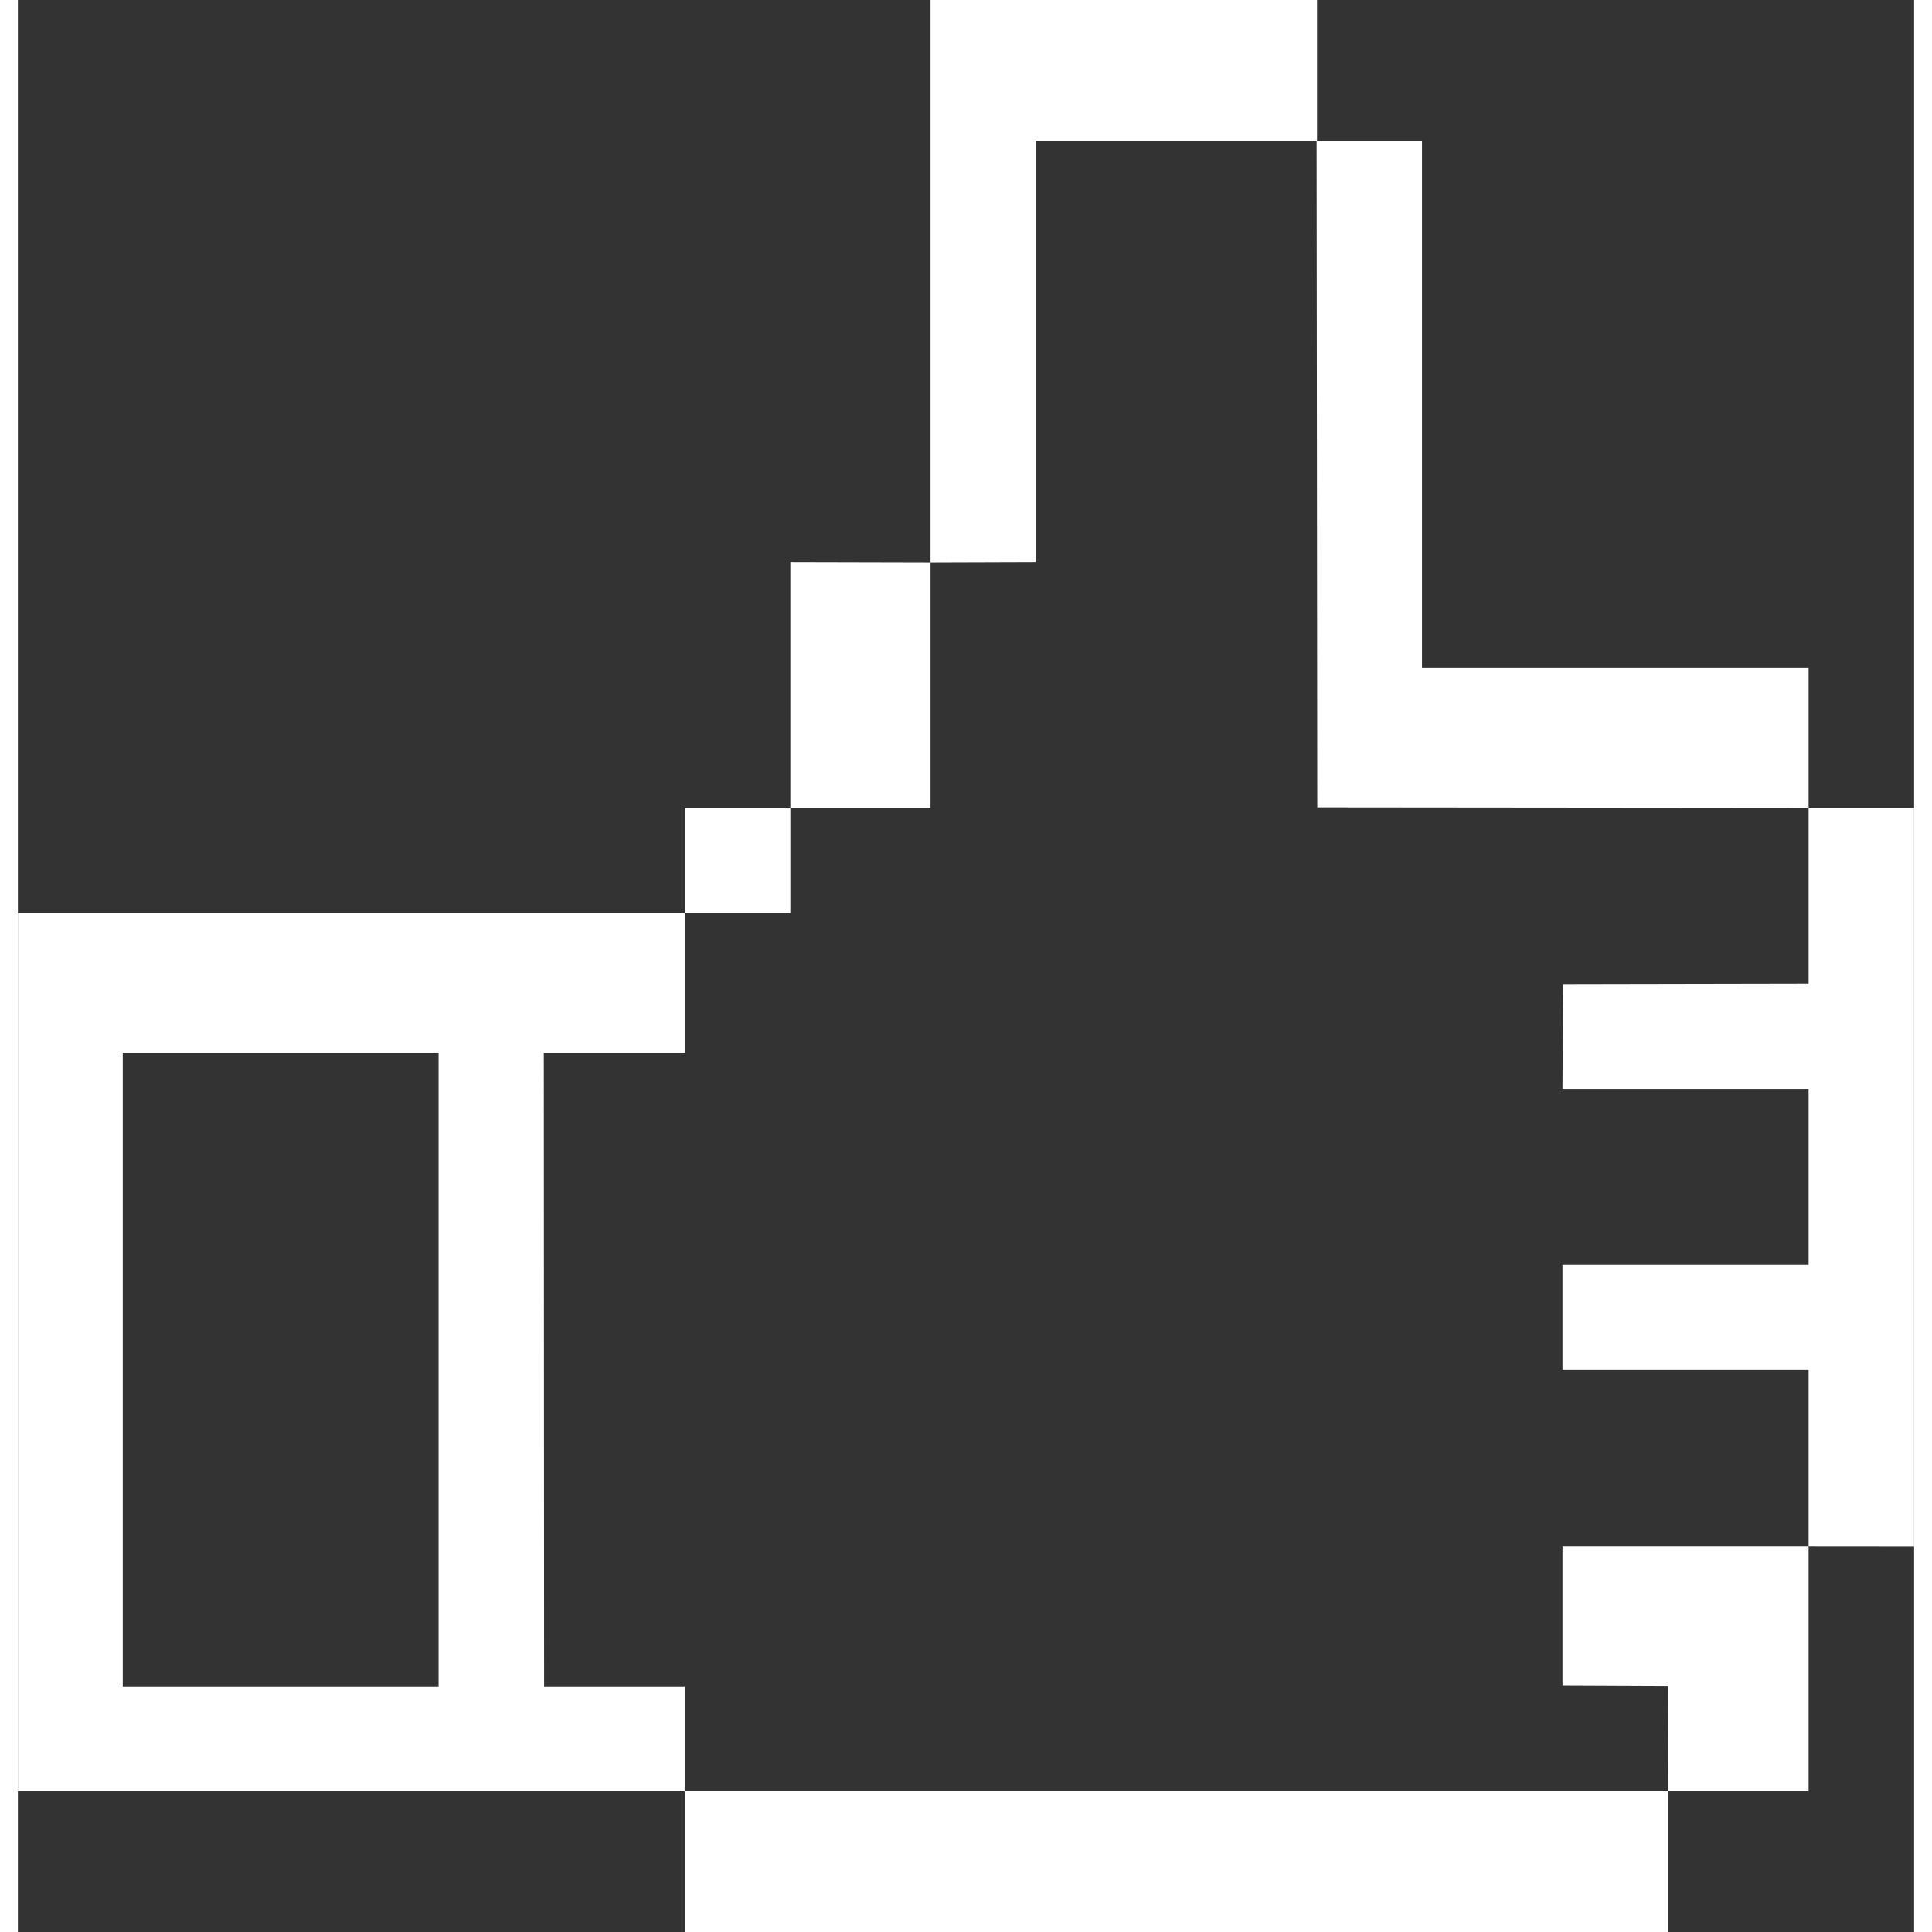<?xml version="1.0" encoding="UTF-8"?>
<svg id="Capa_2" data-name="Capa 2" xmlns="http://www.w3.org/2000/svg" viewBox="0 0 455.41 464" width="20px" height="20px">
  <rect x="0" y="0" width="455.41" height="464" fill="#333333" stroke="none"/>
  <defs>
    <style>
      .cls-1 {
        fill: #fff;
        stroke-width: 0px;
      }
    </style>
  </defs>
  <g id="LIKE">
    <g id="Capa_2-2" data-name="Capa 2">
      <polygon class="cls-1" points="311.91 33.78 312.07 193.89 430.07 194 430.07 160.33 337.22 160.33 337.22 33.78 311.91 33.78"/>
      <polygon class="cls-1" points="430.07 194 455.41 194 455.41 371.46 430.07 371.44 430.07 329.04 370.96 329.04 370.96 303.78 430.07 303.78 430.07 261.52 370.96 261.52 371.07 236.33 430.07 236.22 430.07 194"/>
      <polygon class="cls-1" points="370.96 371.44 430.07 371.44 430.07 430.22 396.37 430.22 396.41 405 370.96 404.89 370.96 371.44"/>
      <rect class="cls-1" x="160.19" y="430.22" width="236.18" height="33.78"/>
      <path class="cls-1" d="M160.19,252.81v-33.48H0v210.89h160.19v-25.11h-33.81l-.07-152.3h33.89ZM101.04,405.11H25.19v-152.3h75.85v152.3Z"/>
      <rect class="cls-1" x="160.19" y="194" width="25.33" height="25.33"/>
      <polygon class="cls-1" points="219.19 194 185.52 194 185.52 134.96 219.19 135.04 219.19 194"/>
      <polygon class="cls-1" points="312.01 33.78 312.01 0 219.19 0 219.19 135.04 244.44 134.96 244.44 33.78 312.01 33.78"/>
    </g>
  </g>
</svg>